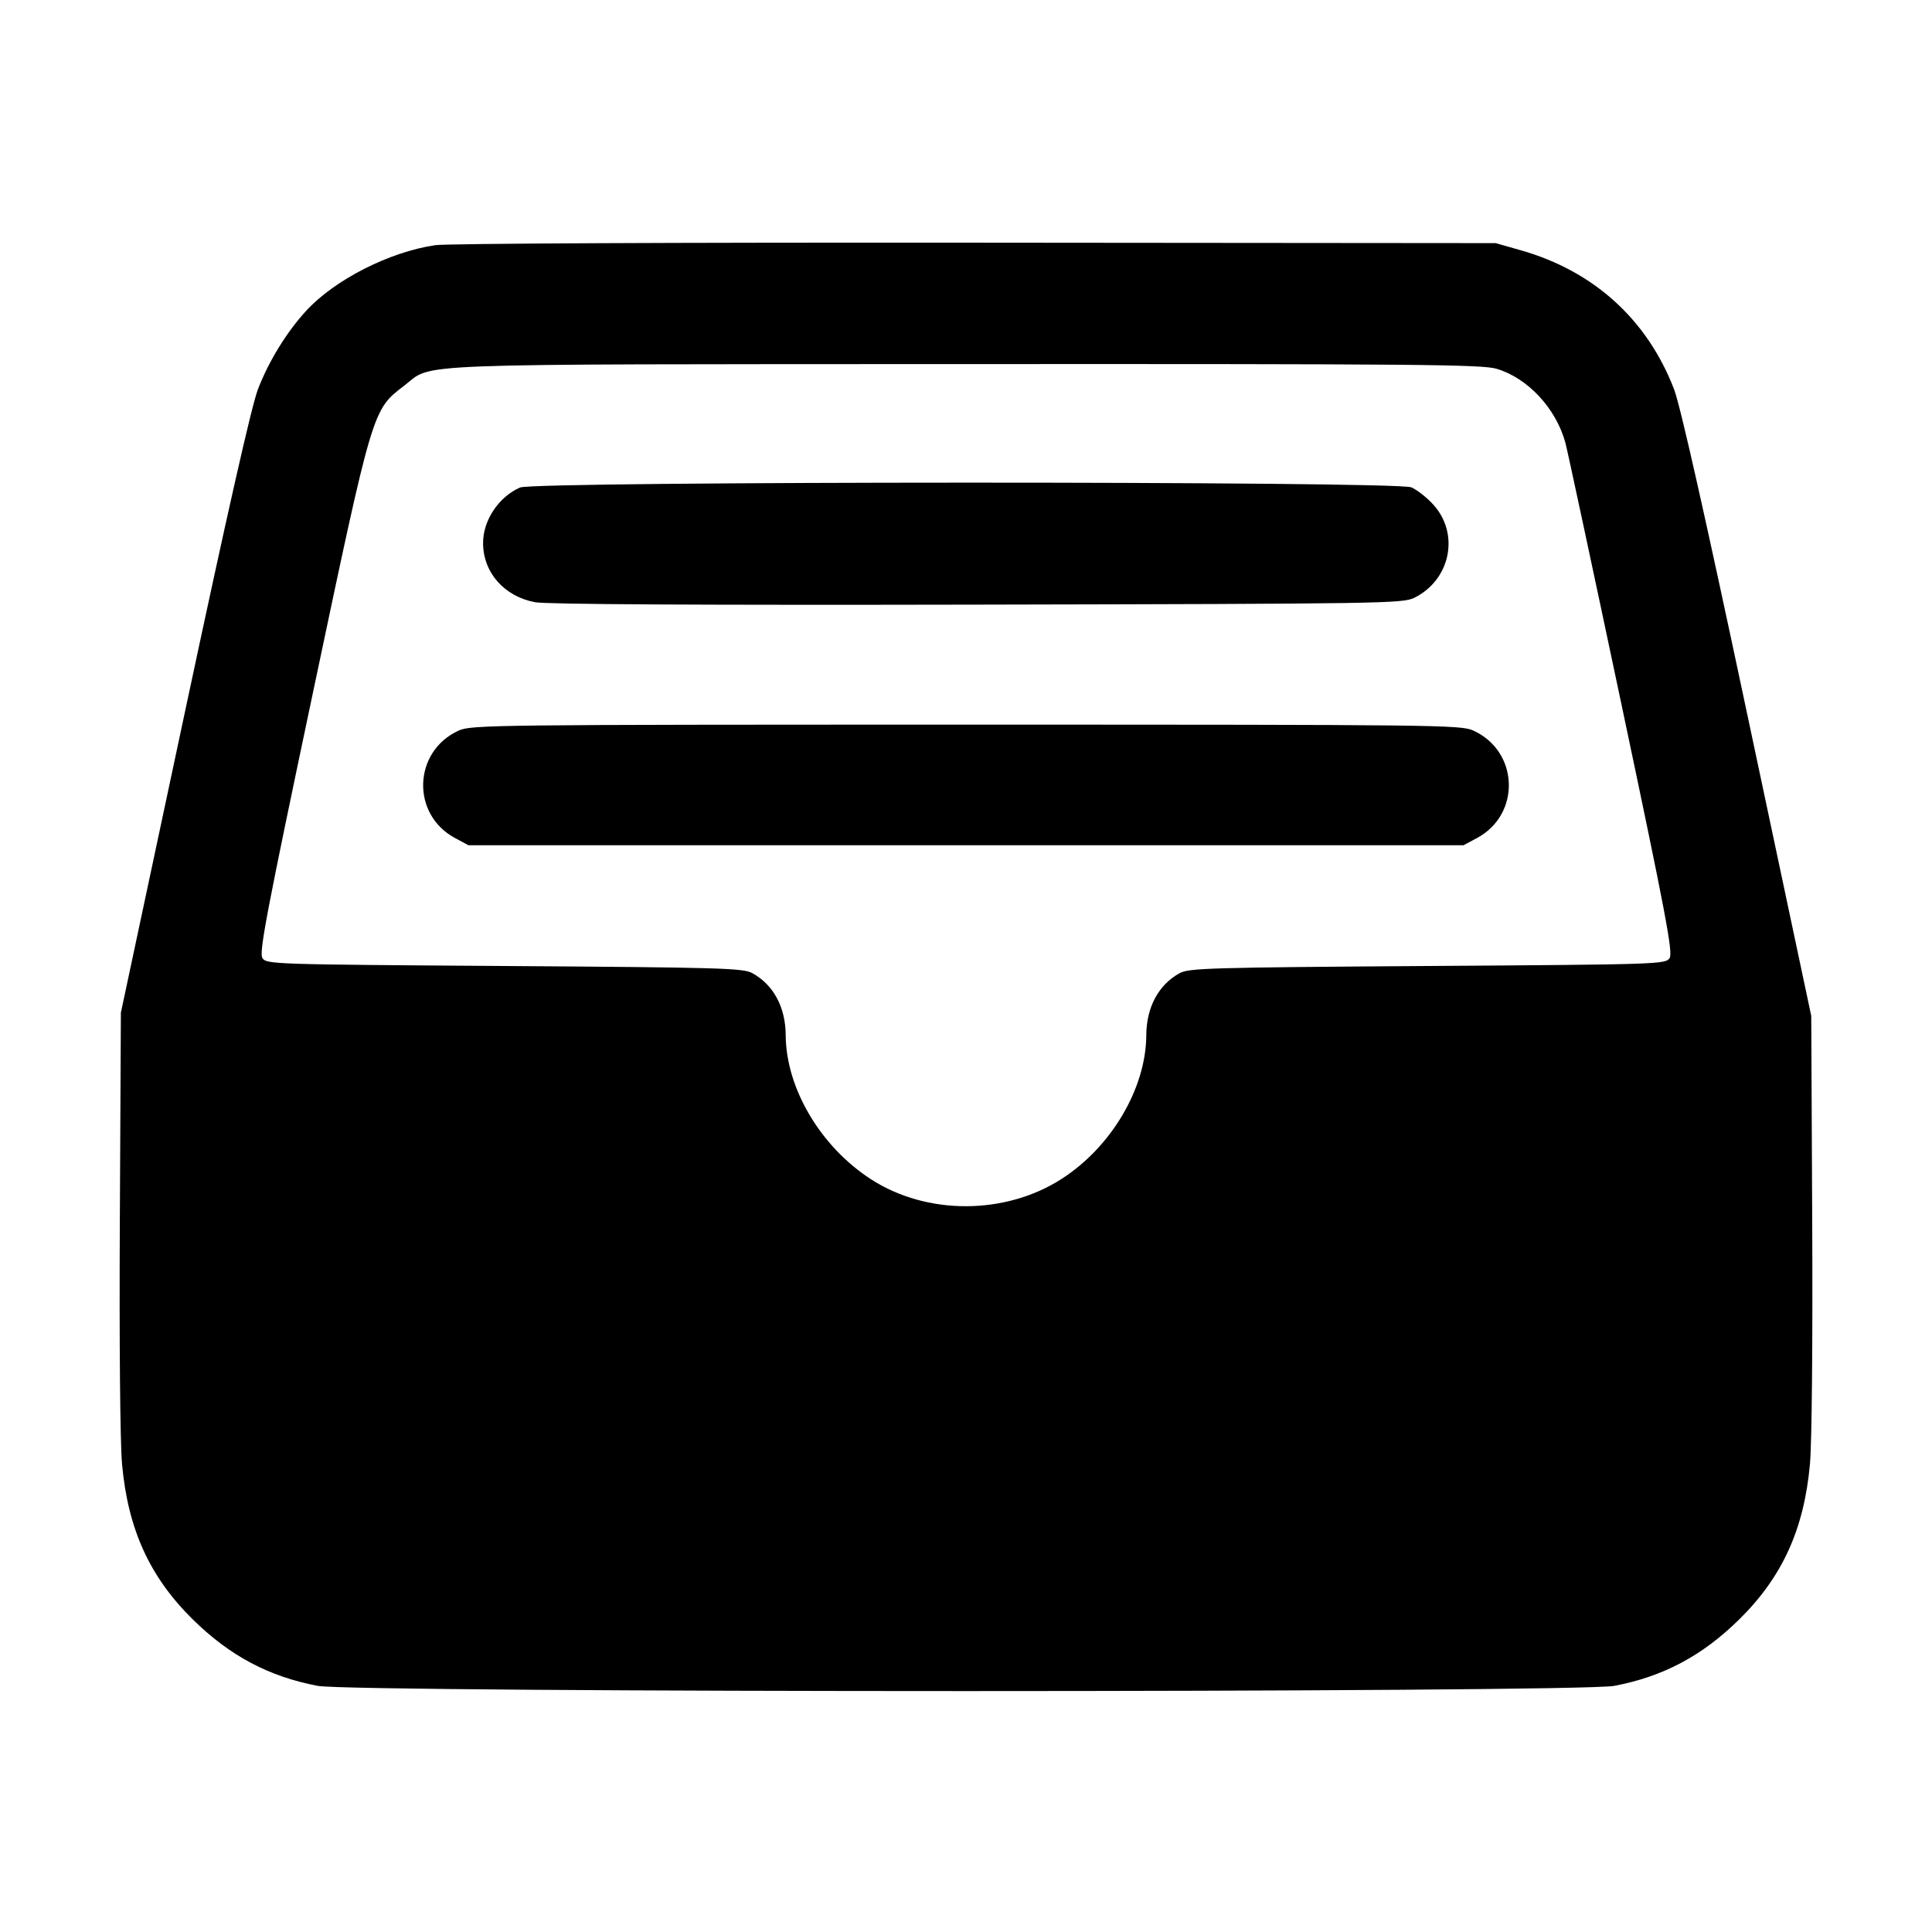 <svg xmlns="http://www.w3.org/2000/svg" width="512" height="512" viewBox="0 0 512 512"><path d="M115.380 64.971 C 103.278 66.725,88.770 74.088,81.170 82.333 C 75.999 87.943,71.240 95.676,68.356 103.156 C 66.675 107.514,60.177 136.246,48.932 189.039 L 32.034 268.373 31.758 323.413 C 31.594 356.099,31.832 382.334,32.345 388.009 C 33.906 405.296,39.686 417.960,51.157 429.227 C 60.927 438.823,71.214 444.290,84.162 446.768 C 93.817 448.615,418.183 448.615,427.838 446.768 C 440.786 444.290,451.073 438.823,460.843 429.227 C 472.316 417.957,478.096 405.291,479.652 388.009 C 480.158 382.390,480.407 355.957,480.256 323.840 L 480.000 269.227 463.071 189.440 C 451.818 136.402,445.300 107.466,443.631 103.130 C 436.522 84.668,422.349 71.823,403.018 66.322 L 396.373 64.431 258.560 64.312 C 179.368 64.244,118.464 64.524,115.380 64.971 M396.607 97.729 C 404.882 100.186,412.361 108.226,414.845 117.333 C 415.357 119.211,422.023 150.315,429.659 186.453 C 441.454 242.277,443.381 252.417,442.468 253.867 C 441.412 255.542,440.228 255.581,378.350 256.000 C 320.915 256.389,315.069 256.557,312.635 257.889 C 307.026 260.960,303.817 266.924,303.779 274.347 C 303.708 288.354,294.594 303.854,281.426 312.366 C 266.455 322.042,245.610 322.096,230.791 312.499 C 217.439 303.851,208.293 288.391,208.221 274.347 C 208.183 266.924,204.974 260.960,199.365 257.889 C 196.931 256.557,191.085 256.389,133.650 256.000 C 71.771 255.581,70.588 255.542,69.535 253.867 C 68.624 252.418,70.634 241.865,82.833 184.036 C 98.928 107.740,98.645 108.693,107.161 102.170 C 115.012 96.155,104.643 96.552,255.632 96.486 C 375.699 96.434,392.754 96.584,396.607 97.729 M137.813 129.195 C 132.115 131.706,127.984 137.940,128.019 143.973 C 128.064 151.762,133.652 158.087,141.820 159.598 C 144.878 160.163,185.580 160.383,259.065 160.232 C 367.036 160.009,371.758 159.935,374.837 158.405 C 384.386 153.659,386.873 141.522,379.884 133.776 C 378.159 131.864,375.511 129.782,374.001 129.150 C 369.972 127.463,141.643 127.507,137.813 129.195 M121.565 193.604 C 109.451 199.107,108.887 215.834,120.605 222.099 L 124.160 224.000 256.000 224.000 L 387.840 224.000 391.395 222.099 C 403.113 215.834,402.549 199.107,390.435 193.604 C 387.137 192.106,381.259 192.037,256.000 192.037 C 130.741 192.037,124.863 192.106,121.565 193.604 " stroke="none" fill="black" fill-rule="evenodd"></path></svg>